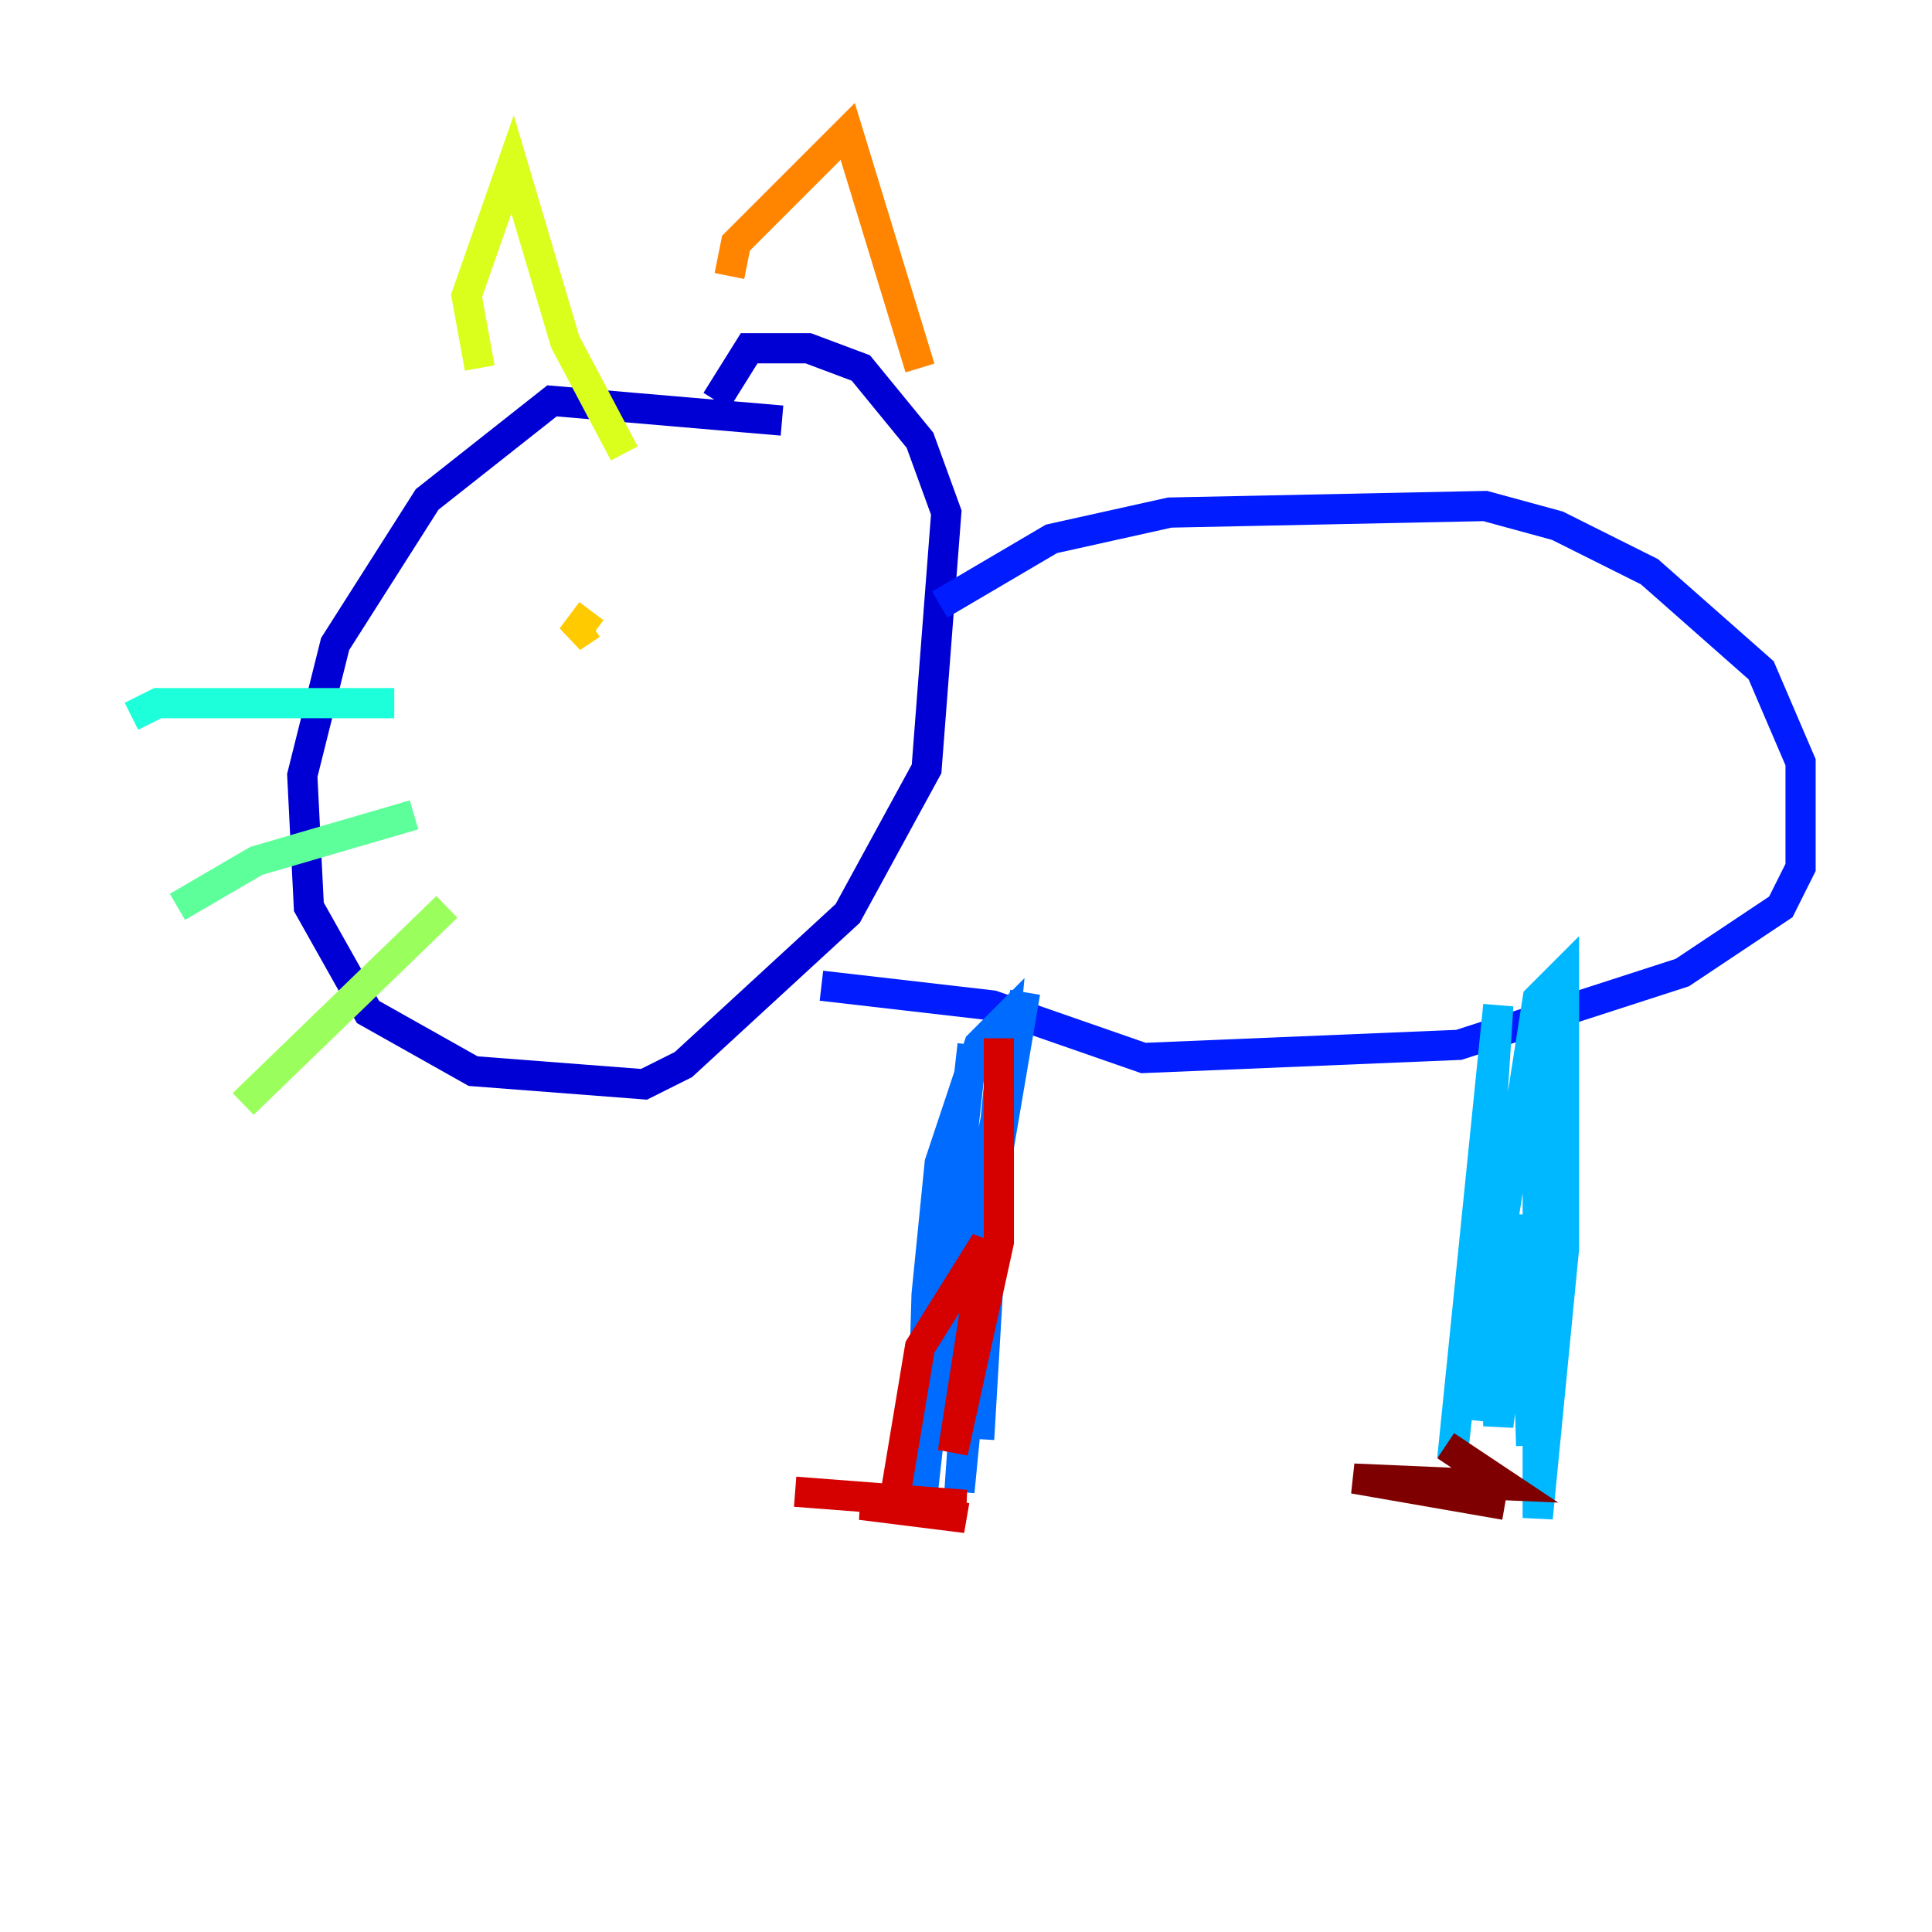 <?xml version="1.0" encoding="utf-8" ?>
<svg baseProfile="tiny" height="128" version="1.2" viewBox="0,0,128,128" width="128" xmlns="http://www.w3.org/2000/svg" xmlns:ev="http://www.w3.org/2001/xml-events" xmlns:xlink="http://www.w3.org/1999/xlink"><defs /><polyline fill="none" points="50.503,28.299 50.503,28.299" stroke="#00007f" stroke-width="2" /><polyline fill="none" points="51.809,27.864 36.571,26.558 28.299,33.088 22.204,42.667 20.027,51.374 20.463,60.082 24.381,67.048 31.347,70.966 42.667,71.837 45.279,70.531 56.163,60.517 61.388,50.939 62.694,33.959 60.952,29.17 57.034,24.381 53.551,23.075 49.633,23.075 47.456,26.558" stroke="#0000d5" stroke-width="2" /><polyline fill="none" points="62.258,40.054 69.66,35.701 77.497,33.959 98.395,33.524 103.184,34.83 109.279,37.878 116.68,44.408 119.293,50.503 119.293,57.469 117.986,60.082 111.456,64.435 96.653,69.225 75.755,70.095 65.742,66.612 54.422,65.306" stroke="#001cff" stroke-width="2" /><polyline fill="none" points="67.918,65.742 64.435,86.204 63.565,98.83 66.612,67.483 64.871,69.225 62.258,77.061 61.388,85.769 60.952,100.571 64.435,69.225 61.388,96.218 66.177,73.143 64.871,95.347" stroke="#006cff" stroke-width="2" /><polyline fill="none" points="101.878,66.177 101.878,100.571 103.619,82.721 103.619,64.435 101.878,66.177 97.524,94.041 99.265,66.612 96.218,96.653 98.83,73.143 99.265,94.476 101.007,80.544 101.442,95.782" stroke="#00b8ff" stroke-width="2" /><polyline fill="none" points="8.707,47.456 10.449,46.585 26.122,46.585" stroke="#1cffda" stroke-width="2" /><polyline fill="none" points="11.755,60.082 16.98,57.034 27.429,53.986" stroke="#5cff9a" stroke-width="2" /><polyline fill="none" points="16.109,73.143 29.605,60.082" stroke="#9aff5c" stroke-width="2" /><polyline fill="none" points="31.782,24.381 30.912,19.592 33.959,10.884 37.442,22.64 41.361,30.041" stroke="#daff1c" stroke-width="2" /><polyline fill="none" points="39.184,40.49 37.878,42.231 39.184,41.361" stroke="#ffcb00" stroke-width="2" /><polyline fill="none" points="48.327,18.286 48.762,16.109 56.163,8.707 60.952,24.381" stroke="#ff8500" stroke-width="2" /><polyline fill="none" points="39.184,39.184 39.184,39.184" stroke="#ff3b00" stroke-width="2" /><polyline fill="none" points="66.177,68.789 66.177,82.286 63.129,96.218 65.306,82.286 60.952,89.252 59.211,99.701 57.034,99.701 64.0,100.571 60.082,99.701 64.0,99.701 52.68,98.83" stroke="#d50000" stroke-width="2" /><polyline fill="none" points="95.782,95.782 99.701,98.395 89.687,97.959 99.701,99.701" stroke="#7f0000" stroke-width="2" /></svg>